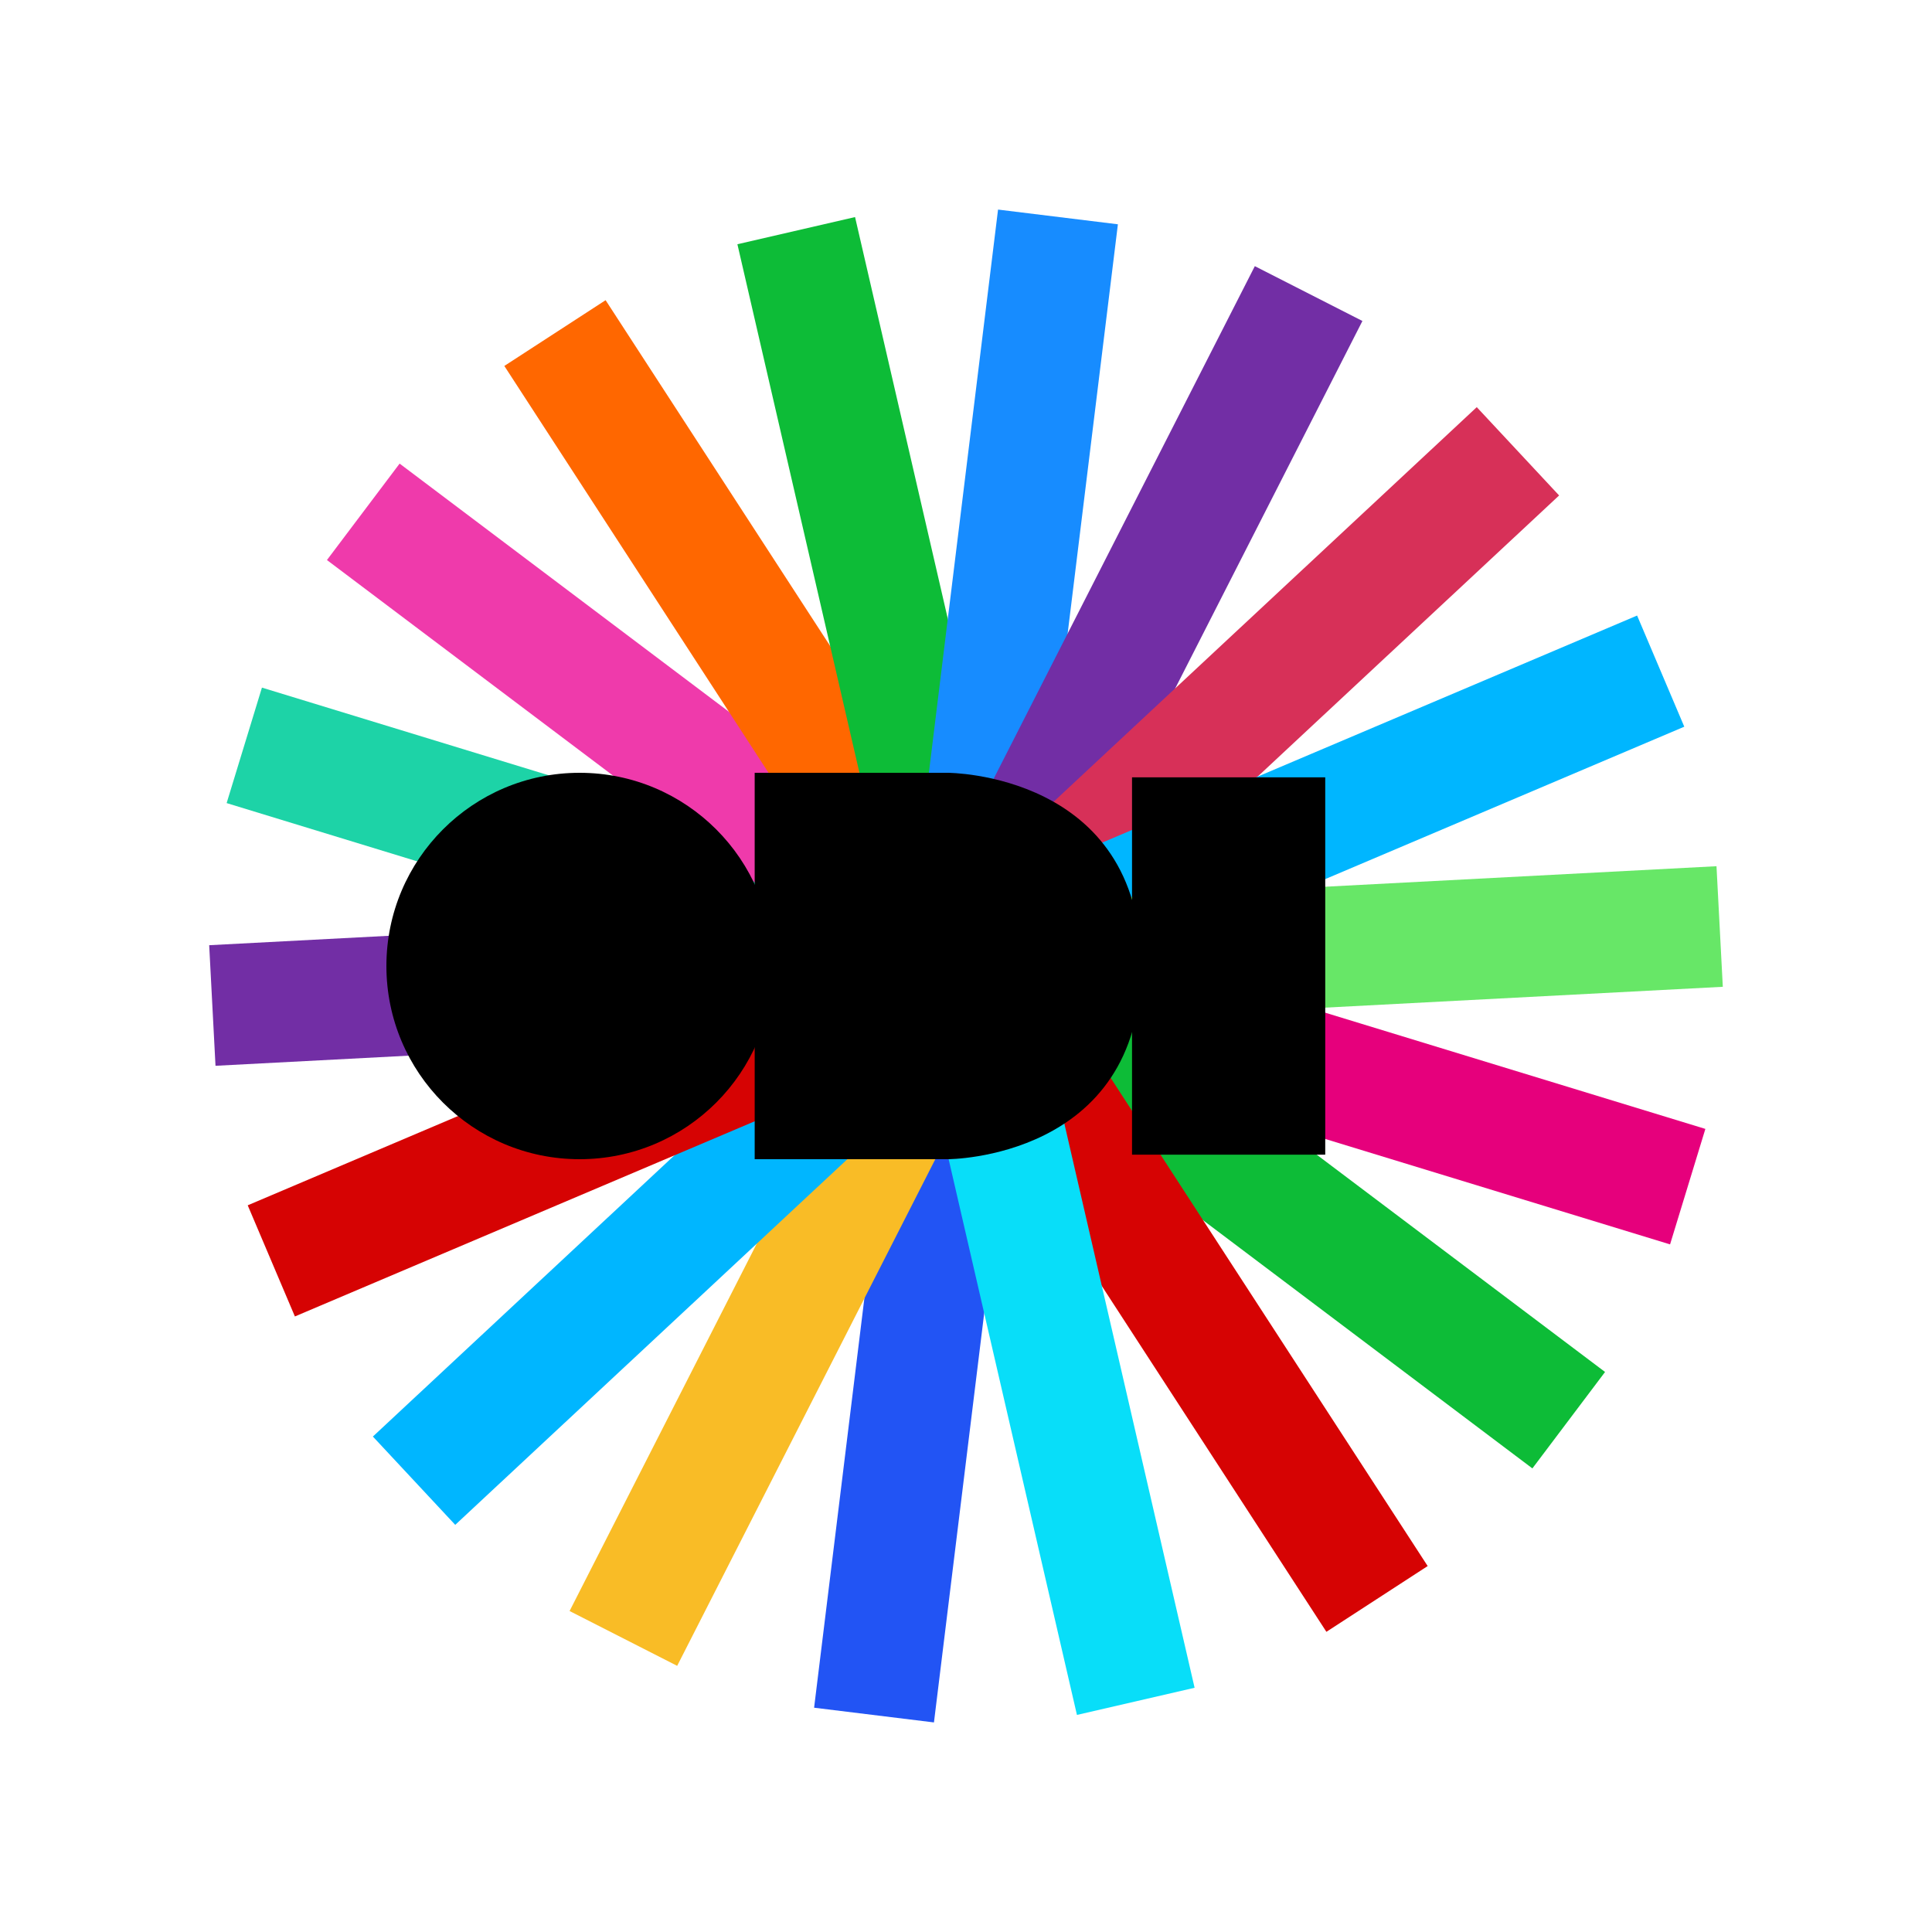 <?xml version="1.0" encoding="UTF-8" standalone="no"?>
<svg width="64" height="64" viewBox="-32 -32 64 64" xmlns="http://www.w3.org/2000/svg" style="transform-origin: center center;">
	<style>
	#odilogo-starburst rect2 { transform-origin: center center; -webkit-transform-origin: center center; }
	</style>
	<g id="odilogo-starburst">
		<rect width="4" height="25" x="-2" transform="rotate(7)" fill="#2254F4"><animate attributeName="height" begin="0s" dur="4s" values="25;19;23;29;26;25;31;21;25" calcMode="linear" repeatCount="indefinite"/></rect>
		<rect width="4" height="25" x="-2" transform="rotate(27)" fill="#F9BC26"><animate attributeName="height" begin="0s" dur="2s" values="25;29;23;20;25" calcMode="linear" repeatCount="indefinite"/></rect>
		<rect width="4" height="25" x="-2" transform="rotate(47)" fill="#00B6FF"><animate attributeName="height" begin="0s" dur="1s" values="25;20;27;25;" calcMode="linear" repeatCount="indefinite"/></rect>
		<rect width="4" height="25" x="-2" transform="rotate(67)" fill="#D60303"><animate attributeName="height" begin="0s" dur="5s" values="25;15;27;25;32;16;24;27;18;32;25" calcMode="linear" repeatCount="indefinite"/></rect>
		<rect width="4" height="25" x="-2" transform="rotate(87)" fill="#722EA5"><animate attributeName="height" begin="0s" dur="6s" values="25;19;26;30;21;24;29;27;15;23;20;29;25" calcMode="linear" repeatCount="indefinite"/></rect>
		<rect width="4" height="25" x="-2" transform="rotate(107)" fill="#1DD3A7"><animate attributeName="height" begin="0s" dur="3s" values="25;27;24;32;23;19;25" calcMode="linear" repeatCount="indefinite"/></rect>
		<rect width="4" height="25" x="-2" transform="rotate(127)" fill="#EF3AAB"><animate attributeName="height" begin="0s" dur="2s" values="25;20;22;32;25" calcMode="linear" repeatCount="indefinite"/></rect>
		<rect width="4" height="25" x="-2" transform="rotate(147)" fill="#FF6700"><animate attributeName="height" begin="0s" dur="4s" values="25;24;18;23;27;23;29;21;25" calcMode="linear" repeatCount="indefinite"/></rect>
		<rect width="4" height="25" x="-2" transform="rotate(167)" fill="#0DBC37"><animate attributeName="height" begin="0s" dur="4s" values="25;15;27;25;24;32;16;24;25" calcMode="linear" repeatCount="indefinite"/></rect>
		<rect width="4" height="25" x="-2" transform="rotate(187)" fill="#178CFF"><animate attributeName="height" begin="0s" dur="5s" values="25;18;23;21;31;20;24;21;28;31;25" calcMode="linear" repeatCount="indefinite"/></rect>
		<rect width="4" height="25" x="-2" transform="rotate(207)" fill="#722EA5"><animate attributeName="height" begin="0s" dur="3s" values="25;32;16;24;19;27;25" calcMode="linear" repeatCount="indefinite"/></rect>
		<rect width="4" height="25" x="-2" transform="rotate(227)" fill="#D73058"><animate attributeName="height" begin="0s" dur="5s" values="25;23;25;28;18;27;24;30;31;28;25" calcMode="linear" repeatCount="indefinite"/></rect>
		<rect width="4" height="25" x="-2" transform="rotate(247)" fill="#00B6FF"><animate attributeName="height" begin="0s" dur="4s" values="25;19;23;29;26;25;31;21;25" calcMode="linear" repeatCount="indefinite"/></rect>
		<rect width="4" height="25" x="-2" transform="rotate(267)" fill="#67E767"><animate attributeName="height" begin="0s" dur="2s" values="25;29;23;20;25" calcMode="linear" repeatCount="indefinite"/></rect>
		<rect width="4" height="25" x="-2" transform="rotate(287)" fill="#E6007C"><animate attributeName="height" begin="0s" dur="1s" values="25;20;27;25;" calcMode="linear" repeatCount="indefinite"/></rect>
		<rect width="4" height="25" x="-2" transform="rotate(307)" fill="#0DBC37"><animate attributeName="height" begin="0s" dur="5s" values="25;15;27;25;32;16;24;27;18;32;25" calcMode="linear" repeatCount="indefinite"/></rect>
		<rect width="4" height="25" x="-2" transform="rotate(327)" fill="#D60303"><animate attributeName="height" begin="0s" dur="6s" values="25;19;26;30;21;24;29;27;15;23;20;29;25" calcMode="linear" repeatCount="indefinite"/></rect>
		<rect width="4" height="25" x="-2" transform="rotate(347)" fill="#08DEF9"><animate attributeName="height" begin="0s" dur="3s" values="25;27;24;32;23;19;25" calcMode="linear" repeatCount="indefinite"/></rect>
	</g>
	<g id="odilogo">
		<circle cx="-12.8" cy="0" r="6.4" style="fill:black;"/>
		<path d="M-7 -6.4 l 6.4 0 c 0 0 6.4 0 6.4 6.4 c 0 6.4 -6.4 6.4 -6.4 6.4 L -7 6.4Z" style="fill:black;"/>
		<rect width="6.4" height="12.5" x="5.5" y="-6.25" style="fill:black;"/>
	</g>
</svg>